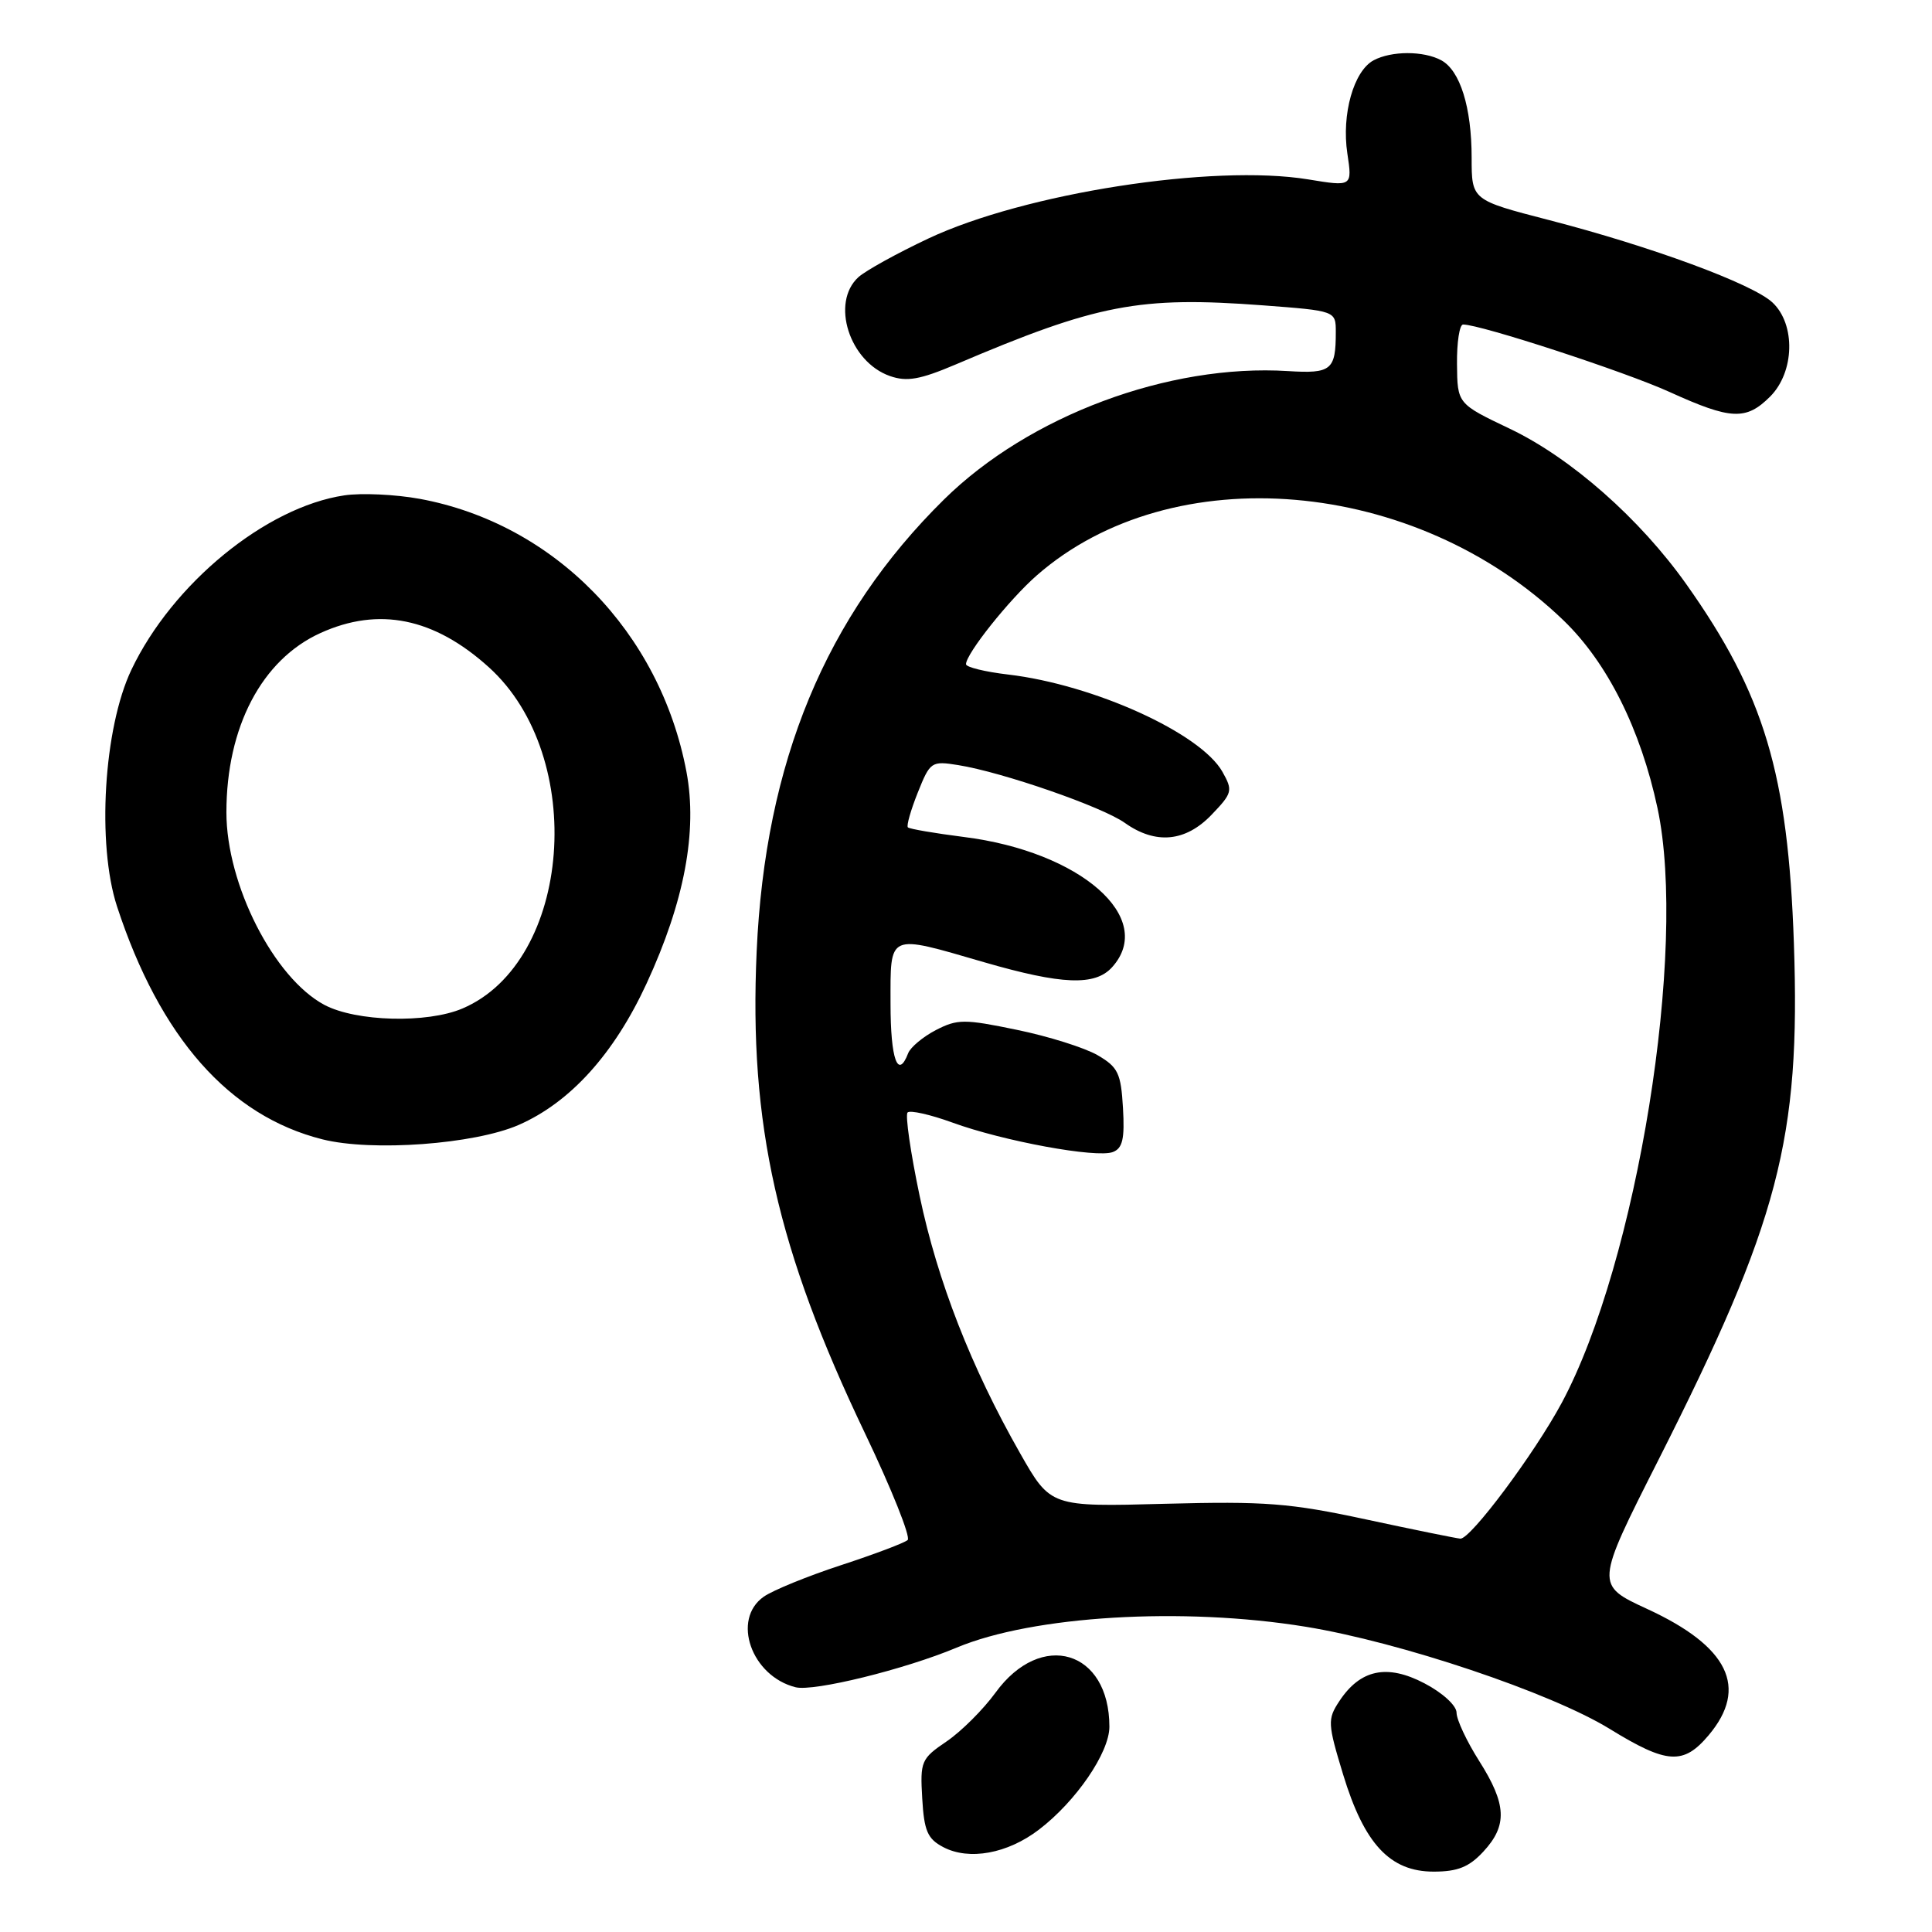 <?xml version="1.0" encoding="UTF-8" standalone="no"?>
<!DOCTYPE svg PUBLIC "-//W3C//DTD SVG 1.1//EN" "http://www.w3.org/Graphics/SVG/1.1/DTD/svg11.dtd" >
<svg xmlns="http://www.w3.org/2000/svg" xmlns:xlink="http://www.w3.org/1999/xlink" version="1.1" viewBox="0 0 256 256">
 <g >
 <path fill="currentColor"
d=" M 196.55 245.35 C 199.77 241.88 199.64 239.08 196.00 233.34 C 194.35 230.74 193.00 227.86 193.00 226.94 C 193.00 226.00 191.16 224.31 188.75 223.05 C 183.79 220.45 180.23 221.20 177.45 225.44 C 175.89 227.81 175.92 228.39 177.97 235.13 C 180.77 244.34 184.18 248.00 189.97 248.00 C 193.15 248.00 194.66 247.39 196.55 245.35 Z  M 137.66 242.44 C 142.57 238.70 147.00 232.23 147.00 228.80 C 147.00 218.65 137.95 215.95 131.90 224.30 C 130.29 226.51 127.39 229.41 125.44 230.74 C 122.06 233.03 121.91 233.38 122.20 238.30 C 122.45 242.62 122.90 243.66 125.00 244.76 C 128.42 246.55 133.50 245.62 137.66 242.44 Z  M 226.41 229.92 C 231.71 223.62 229.05 218.16 218.25 213.19 C 211.37 210.01 211.37 210.01 219.75 193.45 C 235.73 161.84 238.59 150.93 237.70 125.00 C 236.93 102.52 233.77 91.98 223.46 77.43 C 217.29 68.72 208.16 60.68 200.08 56.82 C 193.11 53.50 193.11 53.50 193.06 48.25 C 193.03 45.36 193.39 43.00 193.87 43.00 C 196.19 43.00 215.29 49.24 221.23 51.94 C 229.37 55.64 231.36 55.73 234.55 52.55 C 237.80 49.30 237.95 42.97 234.86 40.08 C 232.20 37.60 218.79 32.66 205.25 29.16 C 195.00 26.51 195.00 26.51 195.00 20.90 C 195.00 14.22 193.47 9.32 190.96 7.98 C 188.61 6.72 184.38 6.73 182.01 7.99 C 179.37 9.41 177.75 15.14 178.53 20.33 C 179.19 24.73 179.19 24.73 173.34 23.77 C 160.74 21.71 135.79 25.59 123.00 31.61 C 118.88 33.55 114.72 35.85 113.75 36.72 C 110.04 40.09 112.54 47.95 117.93 49.83 C 120.17 50.61 121.91 50.30 126.62 48.30 C 145.41 40.29 150.93 39.23 167.35 40.46 C 177.00 41.19 177.00 41.19 177.00 44.01 C 177.00 49.04 176.41 49.53 170.66 49.17 C 154.85 48.18 136.35 55.09 125.09 66.18 C 109.40 81.64 101.38 100.99 100.26 126.09 C 99.23 148.98 102.97 165.57 114.62 189.93 C 118.15 197.32 120.69 203.67 120.27 204.06 C 119.85 204.44 115.88 205.94 111.45 207.39 C 107.02 208.84 102.41 210.72 101.20 211.57 C 96.91 214.58 99.56 222.10 105.42 223.57 C 107.82 224.17 119.89 221.20 126.76 218.32 C 136.85 214.09 156.69 212.90 173.00 215.55 C 185.50 217.58 205.49 224.29 213.28 229.08 C 220.89 233.76 223.06 233.90 226.41 229.92 Z  M 68.73 149.06 C 75.56 146.07 81.37 139.65 85.68 130.31 C 90.69 119.47 92.44 110.15 90.96 102.27 C 87.46 83.73 73.44 69.39 55.62 66.10 C 52.38 65.51 47.88 65.30 45.62 65.64 C 35.22 67.19 22.84 77.34 17.41 88.75 C 13.74 96.46 12.81 111.86 15.51 120.12 C 21.20 137.48 30.37 147.87 42.73 150.97 C 49.32 152.62 62.86 151.62 68.73 149.06 Z  M 181.00 201.33 C 170.90 199.16 167.65 198.91 154.35 199.26 C 139.21 199.67 139.21 199.67 135.16 192.55 C 128.68 181.17 124.22 169.73 121.86 158.48 C 120.65 152.72 119.93 147.74 120.26 147.41 C 120.59 147.08 123.26 147.68 126.18 148.74 C 132.94 151.21 145.31 153.48 147.46 152.65 C 148.75 152.16 149.04 150.91 148.80 146.81 C 148.53 142.20 148.15 141.40 145.44 139.82 C 143.75 138.84 138.94 137.32 134.75 136.46 C 127.77 135.01 126.87 135.02 124.01 136.49 C 122.30 137.38 120.65 138.76 120.34 139.55 C 118.98 143.10 118.00 140.37 118.00 133.00 C 118.00 123.55 117.51 123.76 130.40 127.50 C 140.72 130.49 145.09 130.66 147.35 128.17 C 153.24 121.66 143.21 112.84 127.69 110.90 C 123.84 110.41 120.51 109.84 120.30 109.63 C 120.09 109.42 120.68 107.35 121.61 105.02 C 123.25 100.92 123.41 100.81 126.97 101.38 C 132.84 102.32 146.05 106.90 149.05 109.04 C 153.12 111.93 157.09 111.56 160.54 107.96 C 163.30 105.08 163.38 104.76 161.98 102.27 C 159.10 97.15 144.94 90.72 133.59 89.38 C 130.51 89.02 128.00 88.40 128.00 88.01 C 128.00 86.63 133.71 79.46 137.36 76.26 C 155.30 60.52 187.55 63.27 207.19 82.22 C 212.99 87.82 217.39 96.62 219.63 107.09 C 223.62 125.76 216.93 167.28 206.93 185.90 C 203.31 192.63 194.84 203.98 193.50 203.88 C 192.95 203.83 187.32 202.69 181.00 201.33 Z  M 42.98 133.15 C 36.30 129.58 30.00 117.22 30.00 107.64 C 30.00 96.35 34.68 87.41 42.46 83.88 C 50.19 80.37 57.52 81.86 64.77 88.41 C 77.87 100.24 75.77 127.46 61.28 133.63 C 56.59 135.63 47.18 135.38 42.98 133.15 Z "/>
</g>
</svg>